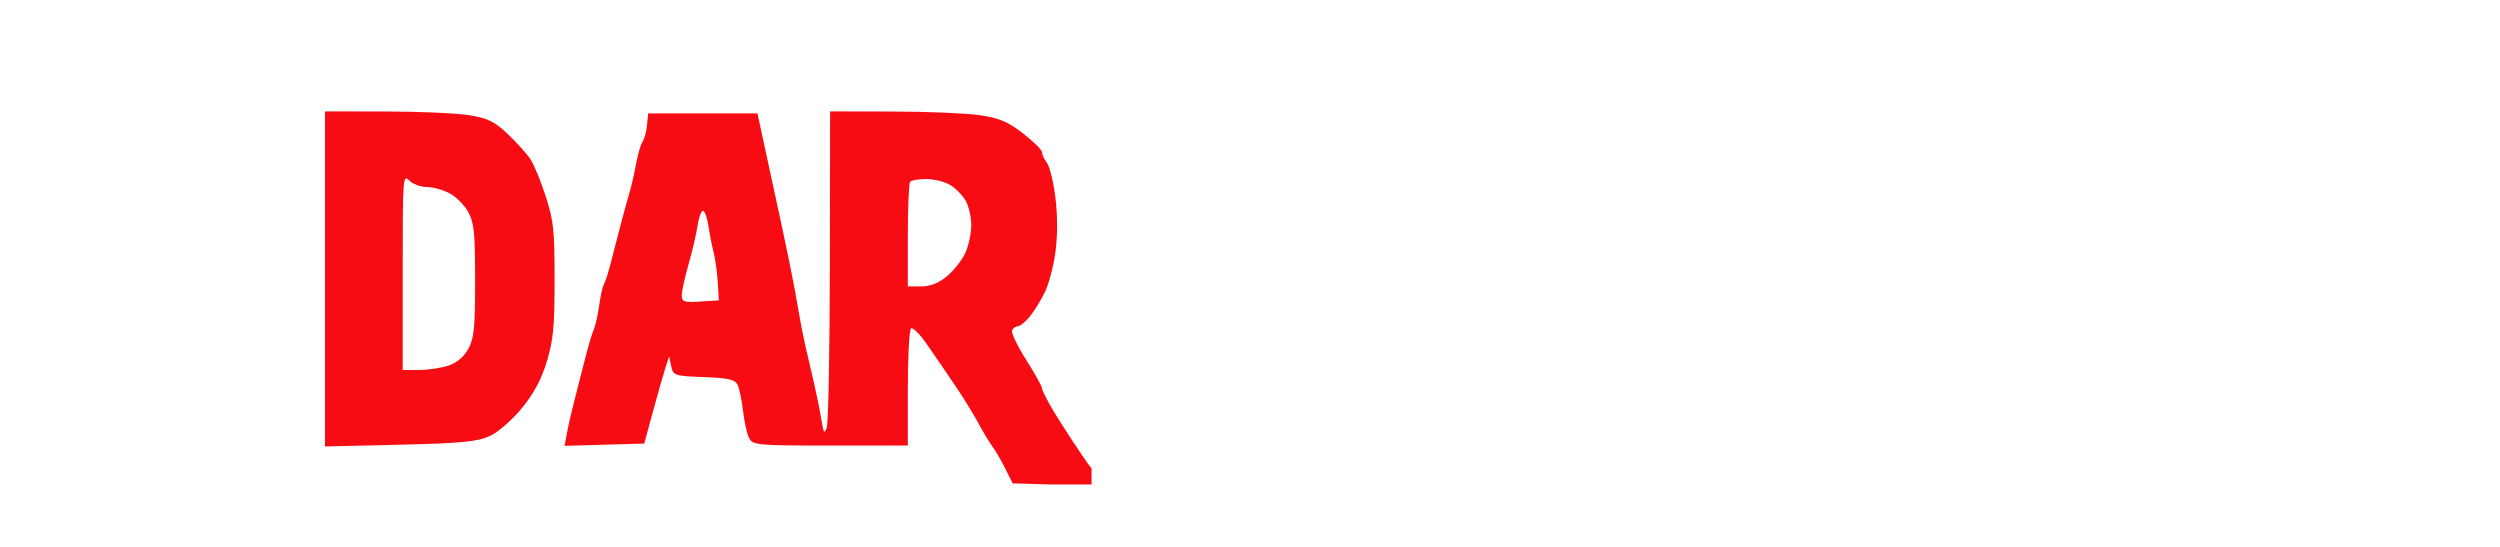 <svg width="718" height="157" viewBox="0 0 718 157" fill="none" xmlns="http://www.w3.org/2000/svg">
<path d="M443.18 13.986C442.751 13.503 442.093 10.16 441.717 6.555L441.033 0H567.511C672.661 0 694.077 0.259 694.513 1.54C694.803 2.387 694.664 5.601 694.205 8.681L693.371 14.282L568.664 14.572C500.075 14.732 443.608 14.468 443.18 13.986Z"/>
<path d="M520.444 41.894C520.444 36.656 520.718 32.065 521.051 31.688C521.386 31.312 530.905 30.955 542.206 30.897C553.508 30.838 563.506 31.116 564.425 31.514C565.793 32.105 566.097 33.974 566.097 41.825V51.415H560.53H554.964L554.697 89.404L554.43 127.394H542.763H531.096L530.829 89.404L530.562 51.415H525.503H520.444V41.894Z"/>
<path d="M0 156.529V149.674V142.819H76.596C147.043 142.819 153.191 142.969 153.191 144.7C153.191 145.735 151.563 148.82 149.572 151.556L145.954 156.529H72.977H0Z"/>
<path d="M155.457 150.485C156.704 148.467 158.373 145.917 159.166 144.818C160.352 143.173 162.284 142.819 170.088 142.819C177.345 142.819 179.568 143.178 179.568 144.353C179.568 145.196 178.505 148.153 177.207 150.923L174.844 155.958L164.018 156.282C156.799 156.498 153.191 156.198 153.191 155.379C153.191 154.703 154.211 152.502 155.457 150.485Z"/>
<path fill-rule="evenodd" clip-rule="evenodd" d="M474.579 32.509C470.116 33.268 465.943 34.668 464.861 35.771C463.818 36.835 462.466 37.704 461.856 37.704C461.246 37.704 458.657 40.059 456.103 42.936C453.548 45.813 451.457 48.729 451.457 49.415C451.457 50.102 450.821 51.475 450.044 52.467C449.266 53.46 447.609 58.898 446.361 64.554C444.512 72.935 444.208 76.634 444.721 84.549C445.067 89.89 446.208 96.996 447.257 100.339C448.306 103.682 449.681 106.999 450.311 107.708C450.942 108.419 451.457 109.61 451.457 110.357C451.457 111.104 453.475 114.019 455.942 116.838C458.408 119.656 462.632 123.182 465.326 124.673C469.655 127.067 471.645 127.384 482.43 127.388C492.299 127.393 495.502 126.969 499.17 125.171C501.663 123.948 506.07 120.277 508.963 117.015C513.188 112.247 514.771 109.319 517.02 102.1C519.436 94.344 519.824 91.324 519.855 79.978C519.883 70.13 519.421 65.265 518.014 60.555C516.981 57.099 515.735 53.782 515.246 53.186C514.757 52.589 514.357 51.481 514.357 50.725C514.357 49.968 512.879 47.469 511.073 45.172C509.266 42.874 505.568 39.456 502.854 37.575C500.141 35.694 495.342 33.656 492.19 33.044C489.037 32.431 485.545 31.762 484.429 31.555C483.313 31.348 478.88 31.778 474.579 32.509ZM494.827 64.006C493.572 61.239 491.392 58.031 489.985 56.878C488.577 55.726 485.838 54.535 483.898 54.231C481.957 53.928 478.953 54.399 477.222 55.279C475.49 56.157 473.185 58.346 472.1 60.144C471.015 61.941 469.578 64.85 468.908 66.607C468.238 68.364 467.689 74.391 467.689 79.998C467.689 88.402 468.128 91.274 470.185 96.339C472.315 101.584 473.324 102.761 477.067 104.371C479.479 105.408 482.215 106.257 483.146 106.257C484.079 106.257 486.118 105.638 487.678 104.881C489.238 104.124 491.237 102.697 492.118 101.711C492.999 100.724 494.482 97.395 495.415 94.314C496.482 90.787 497.11 85.069 497.11 78.875C497.11 70.925 496.672 68.072 494.827 64.006Z"/>
<path fill-rule="evenodd" clip-rule="evenodd" d="M332.291 1.428C332.068 2.214 331.391 5.941 330.785 9.712C330.178 13.482 329.235 20.68 328.687 25.707C328.139 30.735 327.263 37.161 326.738 39.989C326.215 42.817 325.512 47.959 325.176 51.415C324.841 54.871 324.147 59.241 323.634 61.126C323.122 63.011 322.242 68.924 321.681 74.266C321.119 79.607 319.962 88.605 319.111 94.26C318.259 99.916 317.069 108.913 316.465 114.255C315.862 119.596 314.91 125.953 314.35 128.381L313.333 132.796L312.469 141.144C312.469 142.598 303.983 142.819 248.122 142.819H183.773L181.164 149.032C179.729 152.449 178.554 155.534 178.554 155.887C178.554 156.24 215.034 156.529 259.619 156.529H340.685L341.312 150.531C341.657 147.232 342.65 138.62 343.519 131.393C344.389 124.166 345.956 112.341 347.002 105.114C348.049 97.888 349.192 88.464 349.544 84.173C349.896 79.882 350.431 76.648 350.731 76.987C351.032 77.325 351.661 79.551 352.128 81.932C352.596 84.314 353.626 89.604 354.417 93.689C355.208 97.774 356.415 103.686 357.097 106.828C357.78 109.97 359.035 115.626 359.885 119.396C360.736 123.167 362.104 129.594 362.926 133.678C363.748 137.763 364.954 144.447 365.605 148.531L366.789 155.958L380.23 156.277C390.481 156.52 393.753 156.249 394.014 155.134C394.204 154.331 395.371 148.531 396.607 142.247C397.843 135.963 399.342 128.765 399.937 126.252C400.534 123.738 401.659 118.339 402.439 114.255C403.219 110.17 404.275 104.334 404.786 101.286C405.296 98.239 406.154 94.125 406.692 92.145C407.229 90.166 407.966 86.073 408.33 83.047C408.883 78.45 409.229 77.77 410.441 78.903C411.316 79.72 411.891 82.355 411.89 85.545C411.89 88.454 412.545 94.946 413.346 99.973C414.146 105 415.337 113.741 415.992 119.396C416.647 125.052 417.57 133.278 418.044 137.677C418.518 142.076 419.171 147.217 419.497 149.103C419.822 150.988 420.328 153.431 420.623 154.53C421.129 156.422 428.909 156.529 565.413 156.529H709.667L712.565 149.388C714.158 145.461 715.916 138.648 716.468 134.249C717.021 129.851 717.181 121.75 716.821 116.247C716.449 110.526 715.257 103.556 714.038 99.966C712.865 96.513 711.512 93.689 711.031 93.689C710.551 93.689 710.157 92.962 710.157 92.073C710.157 91.186 707.673 87.683 704.635 84.289C701.508 80.796 696.339 76.617 692.715 74.654C689.195 72.747 683.805 70.234 680.736 69.067C677.667 67.902 674.129 65.934 672.874 64.695C671.544 63.382 670.591 61.129 670.591 59.295C670.591 57.564 671.334 55.312 672.241 54.291C673.148 53.269 675.006 52.589 676.372 52.781C677.765 52.977 679.456 54.382 680.227 55.985C680.983 57.556 681.848 59.742 682.152 60.841C682.637 62.605 684.189 62.84 695.318 62.84H707.935L707.407 57.984C707.117 55.314 705.908 50.815 704.721 47.987C703.535 45.159 700.962 40.873 699.005 38.465C697.048 36.055 693.849 33.165 691.896 32.042C689.943 30.919 685.344 29.421 681.676 28.712C676.81 27.773 673.389 27.762 669.027 28.669C665.738 29.354 661.346 30.891 659.268 32.085C657.19 33.279 653.756 36.592 651.637 39.447C649.518 42.302 646.994 47.32 646.028 50.597C645.061 53.875 644.259 58.514 644.242 60.908C644.227 63.302 643.824 64.989 643.349 64.658C642.873 64.327 641.711 61.34 640.769 58.021C639.825 54.702 637.818 49.972 636.308 47.511C634.797 45.05 630.867 40.966 627.575 38.437C622.61 34.623 620.214 33.613 613.542 32.524C607.209 31.49 603.867 31.53 597.828 32.712C593.609 33.538 589.388 35 588.446 35.959C587.505 36.919 586.251 37.704 585.66 37.704C585.068 37.704 582.538 39.977 580.035 42.755C577.533 45.533 574.545 50.032 573.393 52.753C572.242 55.473 570.586 61.662 569.712 66.505C568.84 71.349 568.126 77.674 568.126 80.561C568.126 83.45 568.851 89.512 569.738 94.035C570.623 98.557 572.262 104.444 573.379 107.114C574.495 109.784 575.824 111.97 576.332 111.97C576.84 111.97 577.256 112.656 577.256 113.496C577.256 114.336 579.12 116.907 581.398 119.209C583.674 121.511 586.084 123.395 586.751 123.395C587.419 123.395 589.094 124.293 590.472 125.391C592.549 127.042 595.256 127.387 606.17 127.391C618.798 127.394 619.572 127.257 624.362 124.158C627.113 122.38 630.777 119.295 632.503 117.303C634.229 115.313 636.456 112.241 637.452 110.476C638.449 108.713 640.377 103.427 641.739 98.73C643.604 92.293 644.228 87.598 644.271 79.657L644.328 69.124L646.073 73.964C647.033 76.626 649.461 80.996 651.469 83.676C653.477 86.355 657.117 89.641 659.558 90.978C661.999 92.314 667.104 95.094 670.903 97.157C674.702 99.219 679.846 103.233 682.335 106.077C684.824 108.919 687.54 112.779 688.37 114.652C689.199 116.526 690.385 121.188 691.006 125.012C691.736 129.504 691.812 133.783 691.222 137.106L690.31 142.247H569.632H448.955L446.827 129.108C445.656 121.881 444.129 111.856 443.434 106.828C442.739 101.801 441.809 94.346 441.367 90.261C440.925 86.177 440.057 79.75 439.438 75.98C438.819 72.209 437.821 65.525 437.219 61.126C436.619 56.727 435.687 49.015 435.148 43.988C434.61 38.961 433.733 33.305 433.199 31.42C432.664 29.535 431.776 23.622 431.223 18.281C430.67 12.939 429.725 6.642 429.123 4.285L428.028 0H413.437H398.847L397.218 6.309C396.322 9.779 395.189 14.791 394.699 17.449C394.209 20.105 393.041 25.879 392.102 30.278C391.163 34.676 389.923 40.846 389.347 43.988C388.772 47.13 387.673 51.64 386.907 54.008C386.141 56.378 385.514 59.378 385.514 60.677C385.514 61.975 384.526 66.977 383.317 71.793C382.11 76.609 380.795 80.976 380.397 81.497C379.998 82.018 379.155 79.447 378.523 75.784C377.892 72.121 376.658 65.782 375.783 61.698C374.906 57.613 373.58 51.186 372.836 47.416C372.091 43.645 370.734 37.476 369.819 33.705C368.904 29.935 367.496 24.233 366.69 21.037C365.883 17.84 365.224 14.203 365.224 12.957C365.224 11.71 364.496 8.285 363.607 5.345L361.989 0H347.343C336.517 0 332.59 0.372 332.291 1.428ZM617.542 61.339C615.984 59.039 613.922 56.683 612.958 56.101C611.994 55.521 609.615 54.767 607.673 54.426C605.731 54.086 602.771 54.378 601.097 55.077C599.423 55.775 597.369 57.392 596.532 58.672C595.695 59.952 594.23 63.341 593.277 66.204C592.166 69.543 591.549 74.686 591.558 80.55C591.568 86.533 592.167 91.281 593.292 94.295C594.237 96.826 595.703 99.983 596.549 101.31C597.396 102.636 600.022 104.373 602.386 105.17C605.911 106.36 607.432 106.343 610.852 105.071C613.826 103.966 615.786 102.195 617.697 98.891C620.229 94.509 620.373 93.487 620.373 79.889C620.373 65.922 620.294 65.402 617.542 61.339Z"/>
<path fill-rule="evenodd" clip-rule="evenodd" d="M93.335 80.106V128.22L114.893 127.72C132.566 127.308 137.229 126.851 140.761 125.183C143.159 124.052 147.246 120.469 149.972 117.11C153.383 112.907 155.543 108.837 157.076 103.727C158.922 97.574 159.278 93.788 159.278 80.351C159.278 66.119 158.993 63.433 156.745 56.438C155.351 52.105 153.381 47.303 152.366 45.767C151.352 44.231 148.44 40.988 145.896 38.559C142.099 34.936 140.108 33.954 134.802 33.09C131.245 32.511 120.461 32.027 110.835 32.014L93.335 31.991V80.106ZM129.165 55.545C127.276 54.53 124.298 53.7 122.548 53.7C120.797 53.7 118.53 52.849 117.51 51.809C115.717 49.982 115.654 50.87 115.654 78.088V106.257H120.355C122.941 106.257 126.754 105.685 128.829 104.984C131.258 104.165 133.285 102.437 134.526 100.128C136.174 97.062 136.452 94.24 136.452 80.55C136.452 66.861 136.174 64.037 134.526 60.972C133.467 59.001 131.055 56.559 129.165 55.545Z" fill="#F70C13"/>
<path fill-rule="evenodd" clip-rule="evenodd" d="M313.5 134.566C311.517 132.138 304.58 121.403 302.7 118.269C300.82 115.136 299.281 112.116 299.281 111.558C299.281 111.002 297.201 107.264 294.659 103.253C292.118 99.242 290.318 95.448 290.661 94.825C291.004 94.2 291.775 93.689 292.376 93.689C292.976 93.689 294.507 92.427 295.776 90.884C297.047 89.341 299.021 86.126 300.163 83.743C301.305 81.359 302.661 76.065 303.174 71.981C303.767 67.262 303.735 61.638 303.087 56.556C302.526 52.157 301.44 47.747 300.673 46.754C299.907 45.762 299.281 44.411 299.281 43.752C299.281 43.092 296.825 40.648 293.826 38.321C289.511 34.975 286.911 33.878 281.398 33.078C277.563 32.522 266.321 32.05 256.417 32.029L238.41 31.991L238.339 76.265C238.299 100.616 237.898 121.567 237.445 122.824C236.763 124.721 236.501 124.333 235.899 120.539C235.5 118.025 234.572 113.398 233.837 110.256C233.101 107.114 231.97 102.23 231.323 99.402C230.675 96.574 229.771 91.947 229.314 89.119C228.856 86.291 227.801 80.635 226.968 76.551C226.136 72.466 224.672 65.525 223.717 61.126C222.76 56.727 221.369 50.301 220.625 46.844C219.88 43.388 218.881 38.761 218.404 36.562L217.536 32.563H201.85H186.163L185.82 35.99C185.63 37.876 185.058 39.987 184.548 40.683C184.037 41.377 183.208 44.205 182.705 46.967C182.203 49.727 181.33 53.528 180.763 55.414C180.198 57.299 179.067 61.412 178.249 64.554C177.432 67.696 176.171 72.58 175.446 75.408C174.723 78.236 173.818 81.064 173.437 81.692C173.056 82.321 172.444 85.042 172.079 87.741C171.713 90.438 171.023 93.523 170.545 94.596C170.066 95.668 168.962 99.373 168.089 102.829C167.216 106.286 165.835 111.684 165.019 114.826C164.204 117.968 163.224 122.228 162.841 124.291L162.145 128.042L173.587 127.719L185.027 127.394L187.51 118.254C188.875 113.227 190.483 107.587 191.083 105.721L192.173 102.328L192.762 105.15C193.325 107.849 193.732 107.985 202.17 108.301C209.277 108.566 211.161 109.011 211.877 110.586C212.366 111.661 213.051 115.004 213.4 118.014C213.749 121.024 214.513 124.496 215.098 125.726C216.105 127.845 217.353 127.965 238.445 127.965H260.729V111.466C260.729 102.391 261.145 94.676 261.654 94.322C262.164 93.968 264.099 95.865 265.957 98.539C267.815 101.213 269.685 103.915 270.113 104.543C270.541 105.172 272.632 108.256 274.759 111.398C276.885 114.54 279.726 119.168 281.071 121.681C282.415 124.195 284.21 127.166 285.058 128.282C285.905 129.398 287.552 132.226 288.716 134.566L290.835 138.82L301.651 139.144H313.5V134.566ZM277.318 57.6C276.398 56.019 274.366 53.981 272.803 53.07C271.239 52.16 268.188 51.415 266.021 51.415C263.855 51.415 261.777 51.757 261.406 52.177C261.033 52.595 260.729 59.536 260.729 67.601V82.263H264.59C267.13 82.263 269.645 81.272 271.938 79.366C273.856 77.772 276.209 74.816 277.165 72.796C278.122 70.776 278.924 67.178 278.948 64.8C278.971 62.421 278.238 59.181 277.318 57.6ZM204.964 72.552C204.482 70.667 203.8 67.197 203.449 64.84C203.098 62.484 202.395 60.555 201.888 60.555C201.38 60.555 200.68 62.484 200.332 64.84C199.984 67.197 198.822 72.18 197.75 75.915C196.678 79.65 195.8 83.662 195.8 84.83C195.8 86.674 196.503 86.908 201.127 86.608L206.453 86.262L206.146 81.121C205.977 78.293 205.445 74.437 204.964 72.552Z" fill="#F70C13"/>
</svg>
